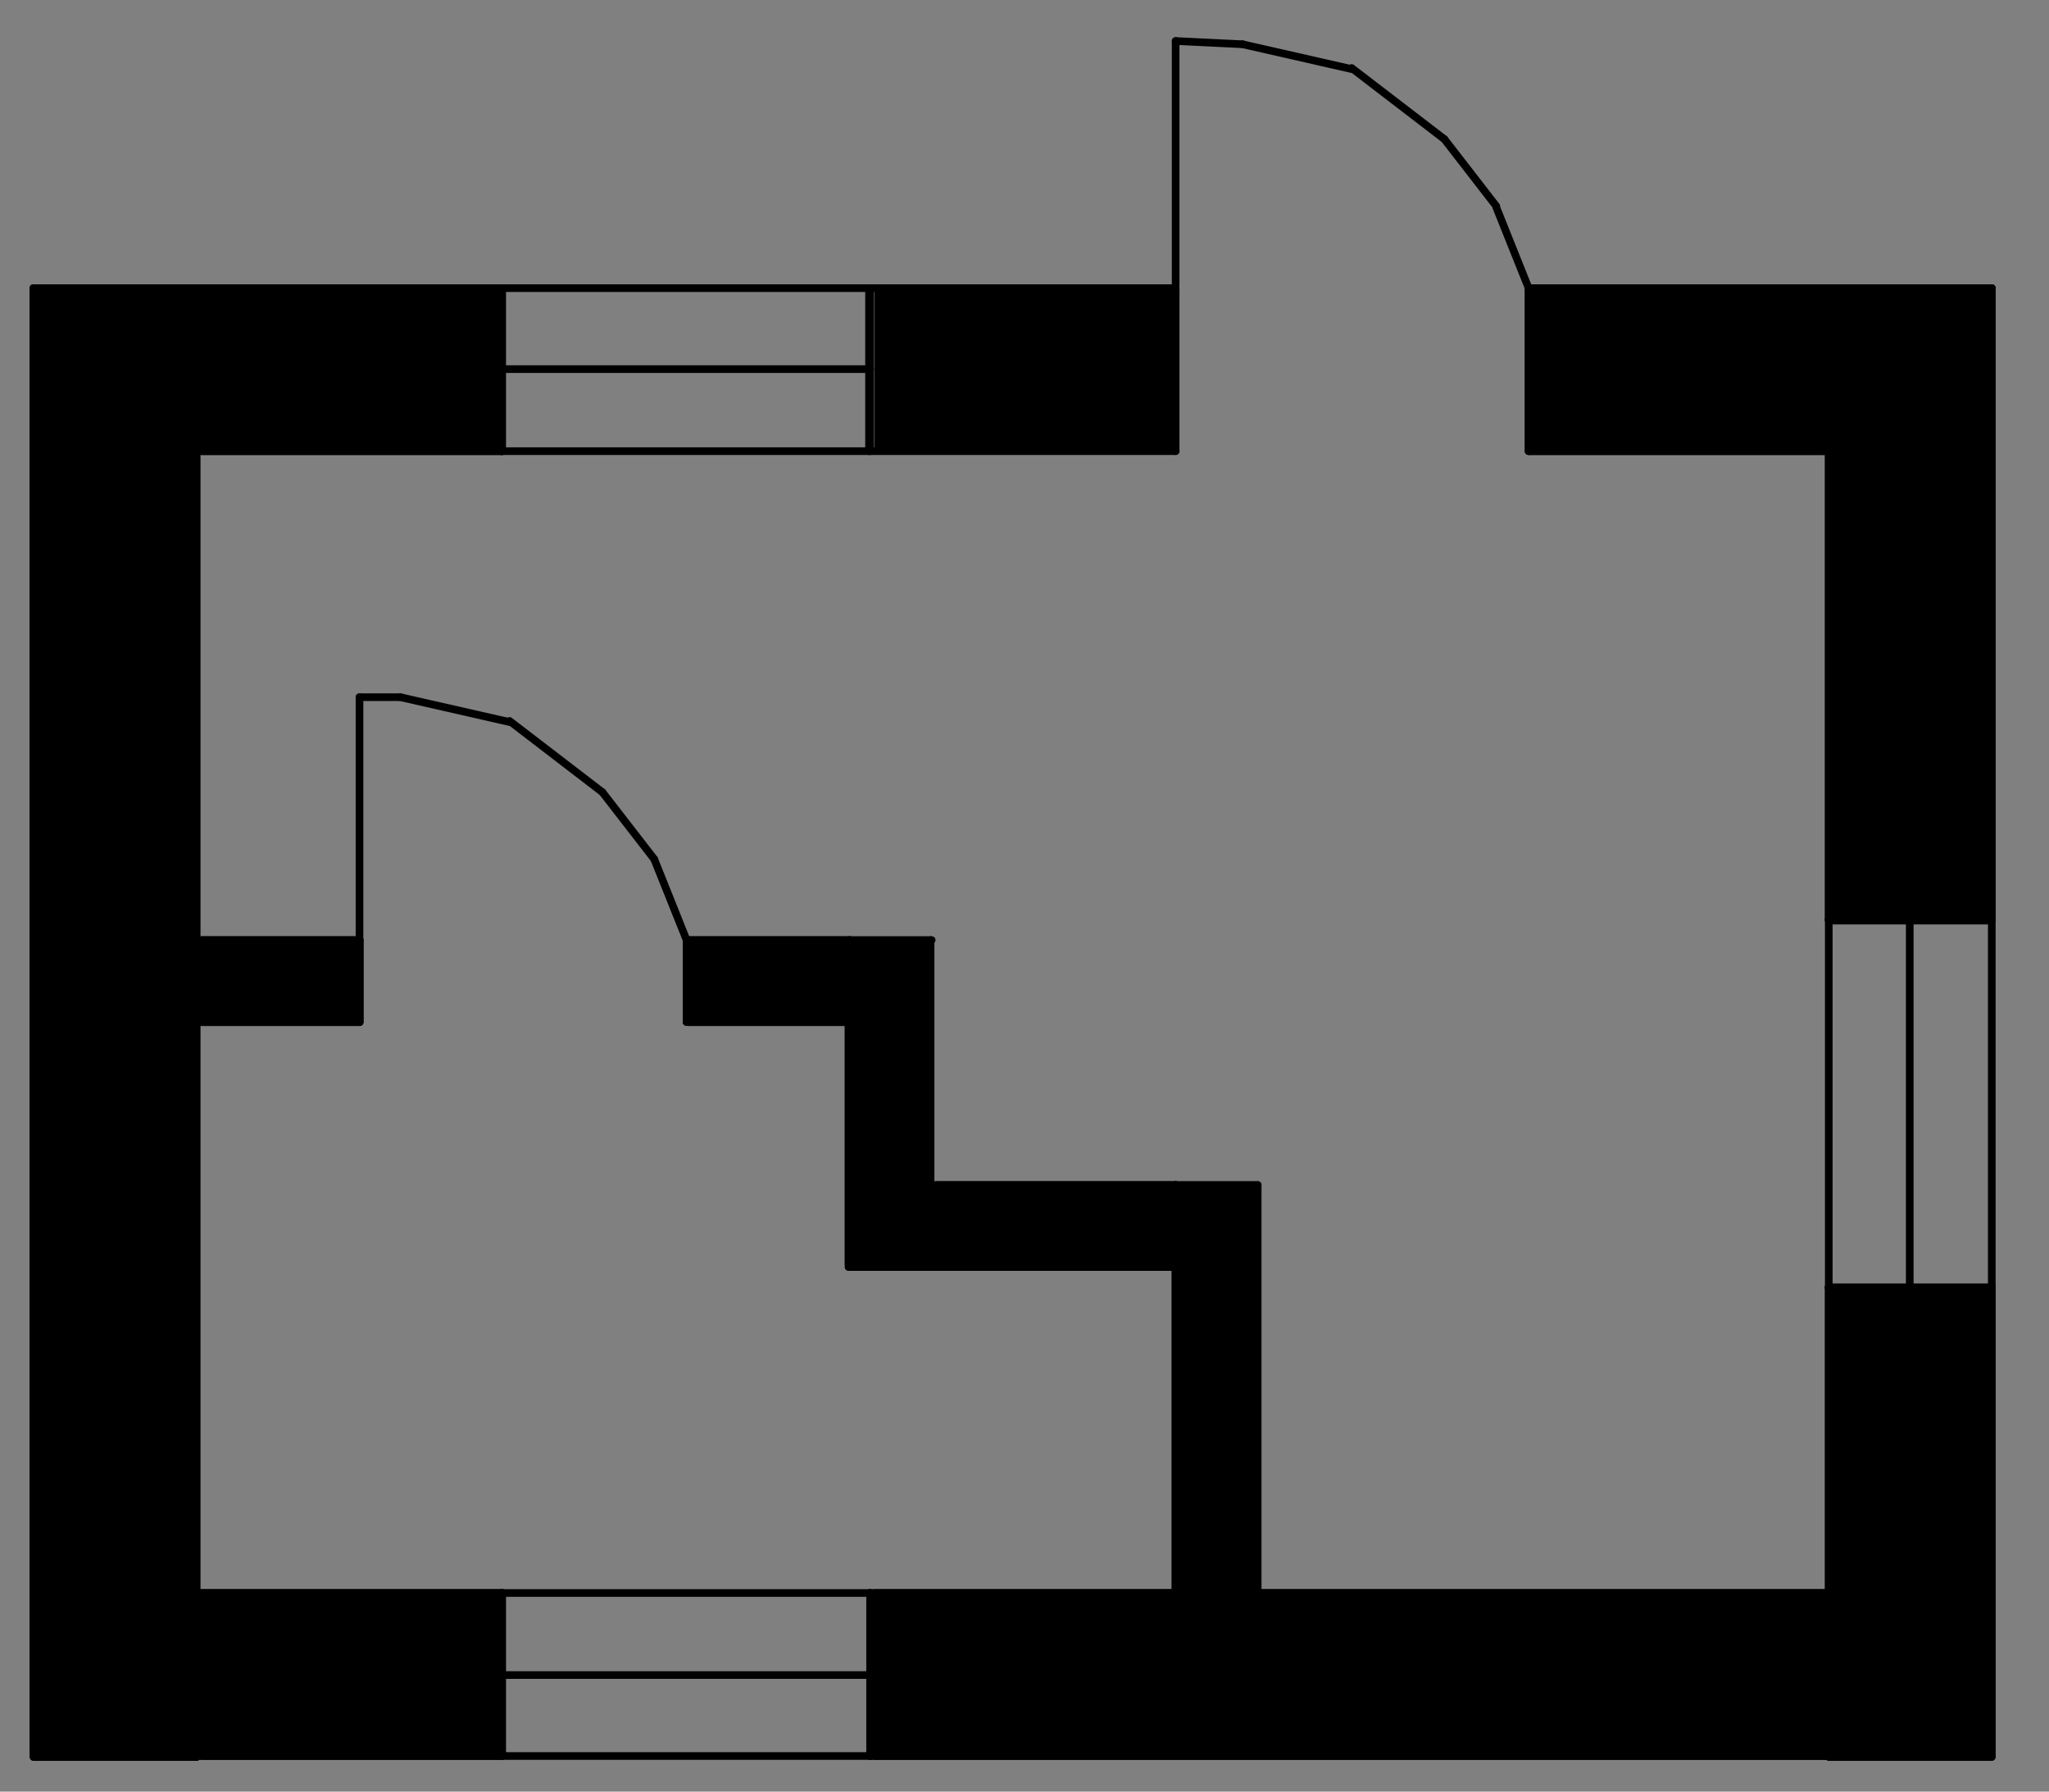 <?xml version="1.0" encoding="utf-8"?>
<!-- Generator: Adobe Illustrator 28.0.0, SVG Export Plug-In . SVG Version: 6.00 Build 0)  -->
<svg version="1.1" id="root" xmlns:ev="http://www.w3.org/2001/xml-events" xmlns:ifc="http://www.ifcopenshell.org/ns"
	 xmlns="http://www.w3.org/2000/svg" xmlns:xlink="http://www.w3.org/1999/xlink" x="0px" y="0px" viewBox="0 0 189.8 166"
	 style="enable-background:new 0 0 189.8 166;" xml:space="preserve">
<rect x="0" y="0" width="189.8" height="166" fill="#808080" stroke="none"/>
<style type="text/css">
	.st0{fill:#FFFFFF;stroke:#000000;stroke-width:0.709;stroke-linecap:round;stroke-linejoin:round;stroke-miterlimit:11.339;}
	.st1{stroke:#000000;stroke-width:0.709;stroke-linecap:round;stroke-linejoin:round;stroke-miterlimit:11.339;}
	.st2{fill:none;stroke:#000000;stroke-width:0.709;stroke-linecap:round;stroke-linejoin:round;stroke-miterlimit:11.339;}
</style>
<g id="product-8f075a9b-2058-431b-9a5b-0bf865f1baff" ifc:guid="2F1rgR85X36vfR2$XbyRh$" ifc:name="Wall">
	<path class="st0" d="M108.9,117.4H86.2"/>
	<path class="st0" d="M108.9,109.8v7.6"/>
	<path class="st0" d="M86.2,109.8h22.7"/>
	<path class="st0" d="M86.2,117.4v-7.6"/>
</g>
<g id="product-fda5005e-d50b-4a54-b09e-9ecdc6052cdb" ifc:guid="3zfG1UrGjALB2Udit61IpR" ifc:name="Wall">
	<path class="st0" d="M116.5,109.8v37.8"/>
	<path class="st0" d="M108.9,109.8h7.6"/>
	<path class="st0" d="M108.9,147.6v-37.8"/>
	<path class="st0" d="M116.5,147.6h-7.6"/>
</g>
<g id="product-fb2900b3-40c0-43f0-9183-74a2e334d450" ifc:guid="3xAG2pGC13y963TABZDDHG" ifc:name="Wall">
	<path class="st0" d="M86.2,87.1v30.2"/>
	<path class="st0" d="M78.7,87.1h7.6"/>
	<path class="st0" d="M78.7,117.4V87.1"/>
	<path class="st0" d="M86.2,117.4h-7.6"/>
</g>
<g id="product-b8a5931c-6fc0-4822-9ca3-97d759e37734" ifc:guid="2ufPCSRy188foZbzTPutSq" ifc:name="Wall">
	<path class="st0" d="M33.3,87.1H18.2"/>
	<path class="st0" d="M33.3,94.7H18.2"/>
	<path class="st0" d="M18.2,94.7v-7.6"/>
	<path class="st0" d="M33.3,94.7v-7.6"/>
</g>
<g id="product-72e8b0c7-0113-4449-92a4-e974ca60255d" ifc:guid="1owB370HD4IPAawNJAO2LT" ifc:name="Wall">
	<path class="st0" d="M184.5,85.2V26.7"/>
	<path class="st0" d="M169.4,85.2V26.7"/>
	<path class="st0" d="M169.4,26.7h15.1"/>
	<path class="st0" d="M169.4,85.2h15.1"/>
</g>
<g id="product-ad204bc9-b86e-411a-96ae-1fbfde08a160" ifc:guid="2j84l9k6v16fQk7x$U2A5W" ifc:name="Wall">
	<path class="st1" d="M18.2,26.7l0,136.1"/>
	<path class="st1" d="M3.1,26.7h15.1"/>
	<path class="st1" d="M3.1,162.7V26.7"/>
	<path class="st1" d="M18.2,162.7H3.1"/>
</g>
<g id="product-d4428fcc-6405-4f14-8ec9-48b80e0c9e15" ifc:guid="3KGe$CP0LF58x9IBWE39uL" ifc:name="Wall">
	<path class="st1" d="M46.5,26.7H18.2"/>
	<path class="st1" d="M46.5,41.8H18.2"/>
	<path class="st1" d="M18.2,41.8V26.7"/>
	<path class="st1" d="M46.5,41.8V26.7"/>
</g>
<g id="product-48953282-77c3-48e2-bf60-6694ae276746" ifc:guid="18bJA2TyD8uhzWPfIk9sT6" ifc:name="Wall">
	<path class="st0" d="M46.5,147.6H18.2"/>
	<path class="st0" d="M46.5,162.7H18.2"/>
	<path class="st0" d="M18.2,162.7v-15.1"/>
	<path class="st0" d="M46.5,162.7v-15.1"/>
</g>
<g id="product-aecfbb5d-a2a2-4973-ac9f-0c7c265db9c8" ifc:guid="2kpxjTeg99SwoV37mcNRd8" ifc:name="Door">
	<path class="st0" d="M33.3,64.6v30.1"/>
	<path class="st0" d="M37.1,64.6h-3.8"/>
	<path class="st0" d="M37.1,64.6"/>
	<path class="st0" d="M47.2,66.9l-10.1-2.3"/>
	<path class="st0" d="M55.8,73.4l-8.6-6.6"/>
	<path class="st0" d="M60.6,79.6l-4.8-6.2"/>
	<path class="st0" d="M63.6,87.1l-3-7.5"/>
</g>
<g id="product-48953282-77c3-48e2-bf60-6694ae276746_00000002367368977051140390000003097254301046460047_" ifc:guid="18bJA2TyD8uhzWPfIk9sT6" ifc:name="Wall">
	<path class="st0" d="M169.4,147.6H80.6"/>
	<path class="st0" d="M169.4,162.7H80.6"/>
	<path class="st0" d="M80.6,162.7v-15.1"/>
	<path class="st0" d="M169.4,162.7v-15.1"/>
</g>
<g id="product-48953282-77c3-48e2-bf60-6694ae276746_00000044886605006051334920000013480686535093758110_" ifc:guid="18bJA2TyD8uhzWPfIk9sT6" ifc:name="Wall">
	<path class="st0" d="M80.6,147.6h-34"/>
	<path class="st0" d="M80.6,162.7h-34"/>
	<path class="st0" d="M46.5,162.7v-15.1"/>
	<path class="st0" d="M80.6,162.7v-15.1"/>
</g>
<line class="st2" x1="46.5" y1="155.2" x2="80.6" y2="155.2"/>
<g id="product-48953282-77c3-48e2-bf60-6694ae276746_00000145032263895211627040000002101670761300216767_" ifc:guid="18bJA2TyD8uhzWPfIk9sT6" ifc:name="Wall">
	<path class="st0" d="M184.5,119.3v-34"/>
	<path class="st0" d="M169.4,119.3v-34"/>
	<path class="st0" d="M169.4,85.2h15.1"/>
	<path class="st0" d="M169.4,119.3h15.1"/>
</g>
<g id="product-48953282-77c3-48e2-bf60-6694ae276746_00000016783006799540206910000000756532013931247780_" ifc:guid="18bJA2TyD8uhzWPfIk9sT6" ifc:name="Wall">
	<path class="st0" d="M80.5,26.7h-34"/>
	<path class="st0" d="M80.5,41.8h-34"/>
	<path class="st0" d="M46.5,41.8V26.7"/>
	<path class="st0" d="M80.5,41.8V26.7"/>
</g>
<line class="st2" x1="176.9" y1="85.2" x2="176.9" y2="119.3"/>
<line class="st2" x1="46.5" y1="34.2" x2="80.6" y2="34.2"/>
<g id="product-d4428fcc-6405-4f14-8ec9-48b80e0c9e15_00000012433312436600065270000008652689527177435058_" ifc:guid="3KGe$CP0LF58x9IBWE39uL" ifc:name="Wall">
	<path class="st0" d="M108.9,26.7H80.6"/>
	<path class="st0" d="M108.9,41.8H80.6"/>
	<path class="st0" d="M80.6,41.8V26.7"/>
	<path class="st0" d="M108.9,41.8V26.7"/>
</g>
<g id="product-72e8b0c7-0113-4449-92a4-e974ca60255d_00000049192964896952763890000008713156436340504225_" ifc:guid="1owB370HD4IPAawNJAO2LT" ifc:name="Wall">
	<path class="st1" d="M184.5,162.7v-43.5"/>
	<path class="st1" d="M169.4,162.7v-43.5"/>
	<path class="st1" d="M169.4,119.3h15.1"/>
	<path class="st1" d="M169.4,162.7h15.1"/>
</g>
<g id="product-b8a5931c-6fc0-4822-9ca3-97d759e37734_00000129205384042943633960000007818661422613250688_" ifc:guid="2ufPCSRy188foZbzTPutSq" ifc:name="Wall">
	<path class="st0" d="M78.7,87.1H63.6"/>
	<path class="st0" d="M78.7,94.7H63.6"/>
	<path class="st0" d="M63.6,94.7v-7.6"/>
	<path class="st0" d="M78.7,94.7v-7.6"/>
</g>
<path class="st2" d="M33.3,94.7"/>
<g id="product-aecfbb5d-a2a2-4973-ac9f-0c7c265db9c8_00000183224226095312622840000008221784248633800065_" ifc:guid="2kpxjTeg99SwoV37mcNRd8" ifc:name="Door">
	<path class="st0" d="M108.9,41.7"/>
	<path class="st0" d="M108.9,11.6"/>
	<path class="st0" d="M108.9,3.8"/>
	<path class="st0" d="M141.6,26.9"/>
</g>
<path class="st2" d="M108.9,41.7"/>
<g id="product-d4428fcc-6405-4f14-8ec9-48b80e0c9e15_00000116208985069776053330000010807676380169494173_" ifc:guid="3KGe$CP0LF58x9IBWE39uL" ifc:name="Wall">
	<path class="st0" d="M169.4,26.7h-27.8"/>
	<path class="st0" d="M169.4,41.8h-27.8"/>
	<path class="st0" d="M141.6,41.8V26.7"/>
	<path class="st0" d="M169.4,41.8V26.7"/>
</g>
<path class="st0" d="M108.9,3.8v22.6"/>
<path class="st0" d="M115.1,4.1l-6.2-0.3"/>
<path class="st0" d="M115.1,4.1"/>
<path class="st0" d="M125.2,6.4l-10.1-2.3"/>
<path class="st0" d="M133.8,12.9l-8.6-6.6"/>
<path class="st0" d="M138.6,19.1l-4.8-6.2"/>
<path class="st0" d="M141.6,26.7l-3-7.5"/>
<rect x="18.7" y="26.7" class="st1" width="27.8" height="15.1"/>
<rect x="81" y="26.7" width="27.8" height="15.1"/>
<rect x="141.6" y="26.7" class="st1" width="27.8" height="15.1"/>
<rect x="3.1" y="26.7" class="st1" width="15.1" height="136.1"/>
<rect x="18.7" y="147.6" class="st1" width="27.8" height="15.1"/>
<rect x="81" y="147.6" class="st1" width="88.4" height="15.1"/>
<rect x="169.4" y="26.7" class="st1" width="15.1" height="58.6"/>
<rect x="169.4" y="119.3" class="st1" width="15.1" height="43.5"/>
<rect x="86.8" y="109.8" class="st1" width="22.1" height="7.6"/>
<rect x="67.5" y="98.5" transform="matrix(-1.836970e-16 1 -1 -1.836970e-16 184.692 19.795)" class="st1" width="29.9" height="7.6"/>
<rect x="93.8" y="124.9" transform="matrix(-1.836970e-16 1 -1 -1.836970e-16 241.385 16.016)" class="st1" width="37.8" height="7.6"/>
<rect x="18.7" y="87.1" transform="matrix(-1 -1.224647e-16 1.224647e-16 -1 52.024 181.81)" class="st1" width="14.6" height="7.6"/>
<rect x="63.8" y="87.1" transform="matrix(-1 -1.224647e-16 1.224647e-16 -1 142.22 181.81)" class="st1" width="14.6" height="7.6"/>
</svg>
